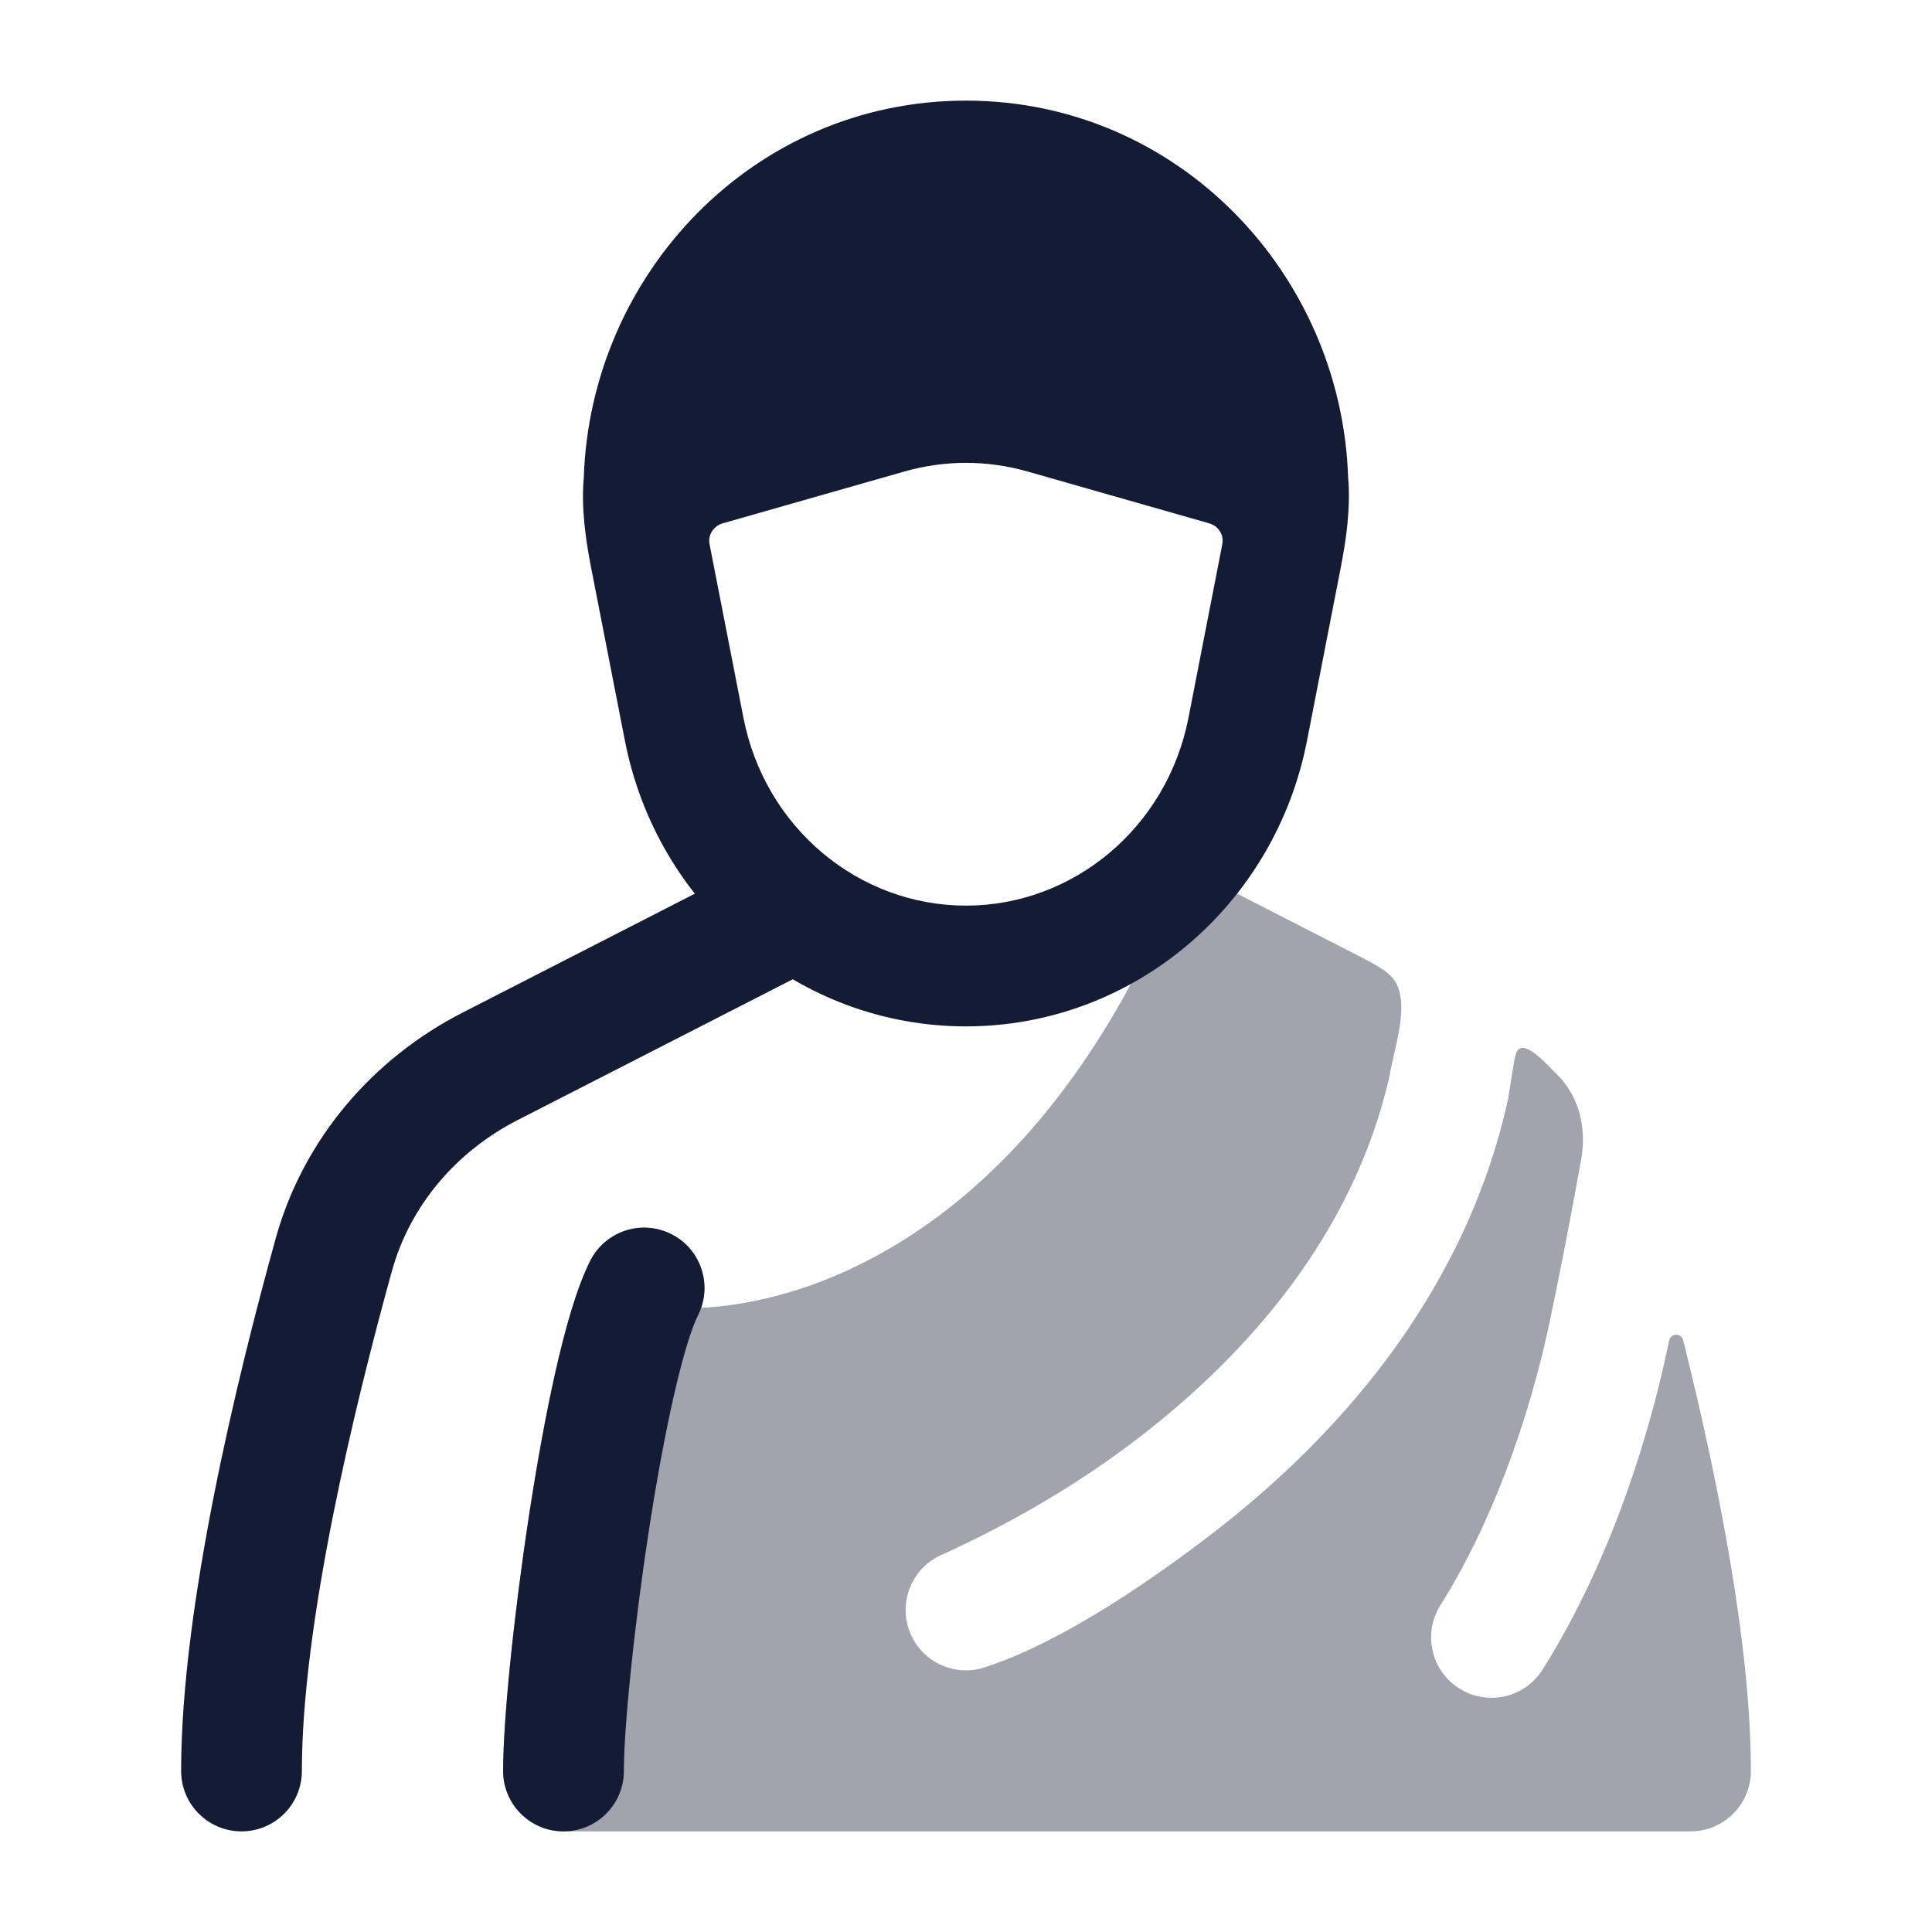 <svg width="24" height="24" viewBox="0 0 24 24" fill="none" xmlns="http://www.w3.org/2000/svg">
<path d="M9.842 12.168C10.21 11.979 10.356 11.527 10.168 11.159C9.979 10.79 9.527 10.644 9.158 10.832L5.748 12.578C4.63 13.15 3.767 14.149 3.424 15.387C2.949 17.102 2.25 19.954 2.25 22C2.25 22.414 2.586 22.75 3 22.75C3.414 22.75 3.75 22.414 3.75 22C3.75 20.184 4.391 17.515 4.869 15.787C5.093 14.981 5.662 14.307 6.432 13.913L9.842 12.168Z" fill="#141B34"/>
<path opacity="0.4" d="M14.842 10.832C14.473 10.644 14.021 10.79 13.832 11.159C13.655 11.505 13.774 11.926 14.096 12.132C12.382 15.385 10.024 16.185 8.71 16.246C8.832 15.896 8.678 15.501 8.338 15.33C7.967 15.144 7.517 15.294 7.331 15.664C7.161 16.003 7.02 16.511 6.902 17.032C6.779 17.574 6.667 18.203 6.571 18.83C6.382 20.069 6.25 21.365 6.25 22C6.25 22.414 6.586 22.75 7 22.75H21C21.414 22.75 21.75 22.414 21.75 22C21.75 20.399 21.322 18.305 20.909 16.648C20.886 16.555 20.754 16.559 20.735 16.652C20.442 18.072 19.913 19.547 19.163 20.74C18.942 21.091 18.479 21.196 18.128 20.975C17.778 20.755 17.672 20.292 17.893 19.941C18.526 18.934 19 17.637 19.266 16.349L19.266 16.347C19.365 15.872 19.515 15.116 19.643 14.396C19.712 14.008 19.613 13.602 19.326 13.332C19.245 13.256 19.008 12.977 18.886 13.023C18.832 13.043 18.82 13.115 18.797 13.259L18.732 13.663C18.179 16.152 16.53 17.913 15.084 19.031C14.355 19.594 13.223 20.383 12.279 20.696C11.894 20.85 11.458 20.663 11.304 20.279C11.15 19.894 11.337 19.458 11.721 19.304C12.589 18.907 13.409 18.429 14.167 17.844C15.466 16.84 16.811 15.359 17.263 13.359C17.315 13.034 17.502 12.526 17.348 12.222C17.274 12.077 17.118 11.998 16.806 11.838L14.842 10.832Z" fill="#141B34"/>
<path fill-rule="evenodd" clip-rule="evenodd" d="M8.338 15.33C8.708 15.515 8.857 15.966 8.672 16.336C8.591 16.497 8.482 16.845 8.365 17.363C8.253 17.859 8.146 18.451 8.054 19.056C7.868 20.279 7.75 21.483 7.75 22C7.75 22.414 7.414 22.75 7 22.75C6.586 22.75 6.25 22.414 6.25 22C6.25 21.365 6.382 20.069 6.571 18.83C6.667 18.203 6.779 17.574 6.902 17.032C7.02 16.511 7.161 16.003 7.331 15.664C7.517 15.294 7.967 15.144 8.338 15.33Z" fill="#141B34"/>
<path fill-rule="evenodd" clip-rule="evenodd" d="M16.747 5.934C16.779 6.299 16.726 6.688 16.656 7.047L16.236 9.202C15.836 11.252 14.072 12.75 11.999 12.75C9.926 12.75 8.163 11.252 7.763 9.202L7.342 7.047C7.272 6.688 7.219 6.299 7.252 5.934C7.334 3.403 9.362 1.25 11.999 1.25C14.637 1.25 16.665 3.403 16.747 5.934ZM8.814 6.759C8.792 6.644 8.865 6.533 8.978 6.501L11.235 5.857C11.737 5.714 12.261 5.714 12.764 5.857L15.021 6.501C15.134 6.533 15.207 6.644 15.184 6.759L14.764 8.915C14.496 10.286 13.329 11.25 11.999 11.25C10.669 11.25 9.502 10.286 9.235 8.915L8.814 6.759Z" fill="#141B34"/>
</svg>
